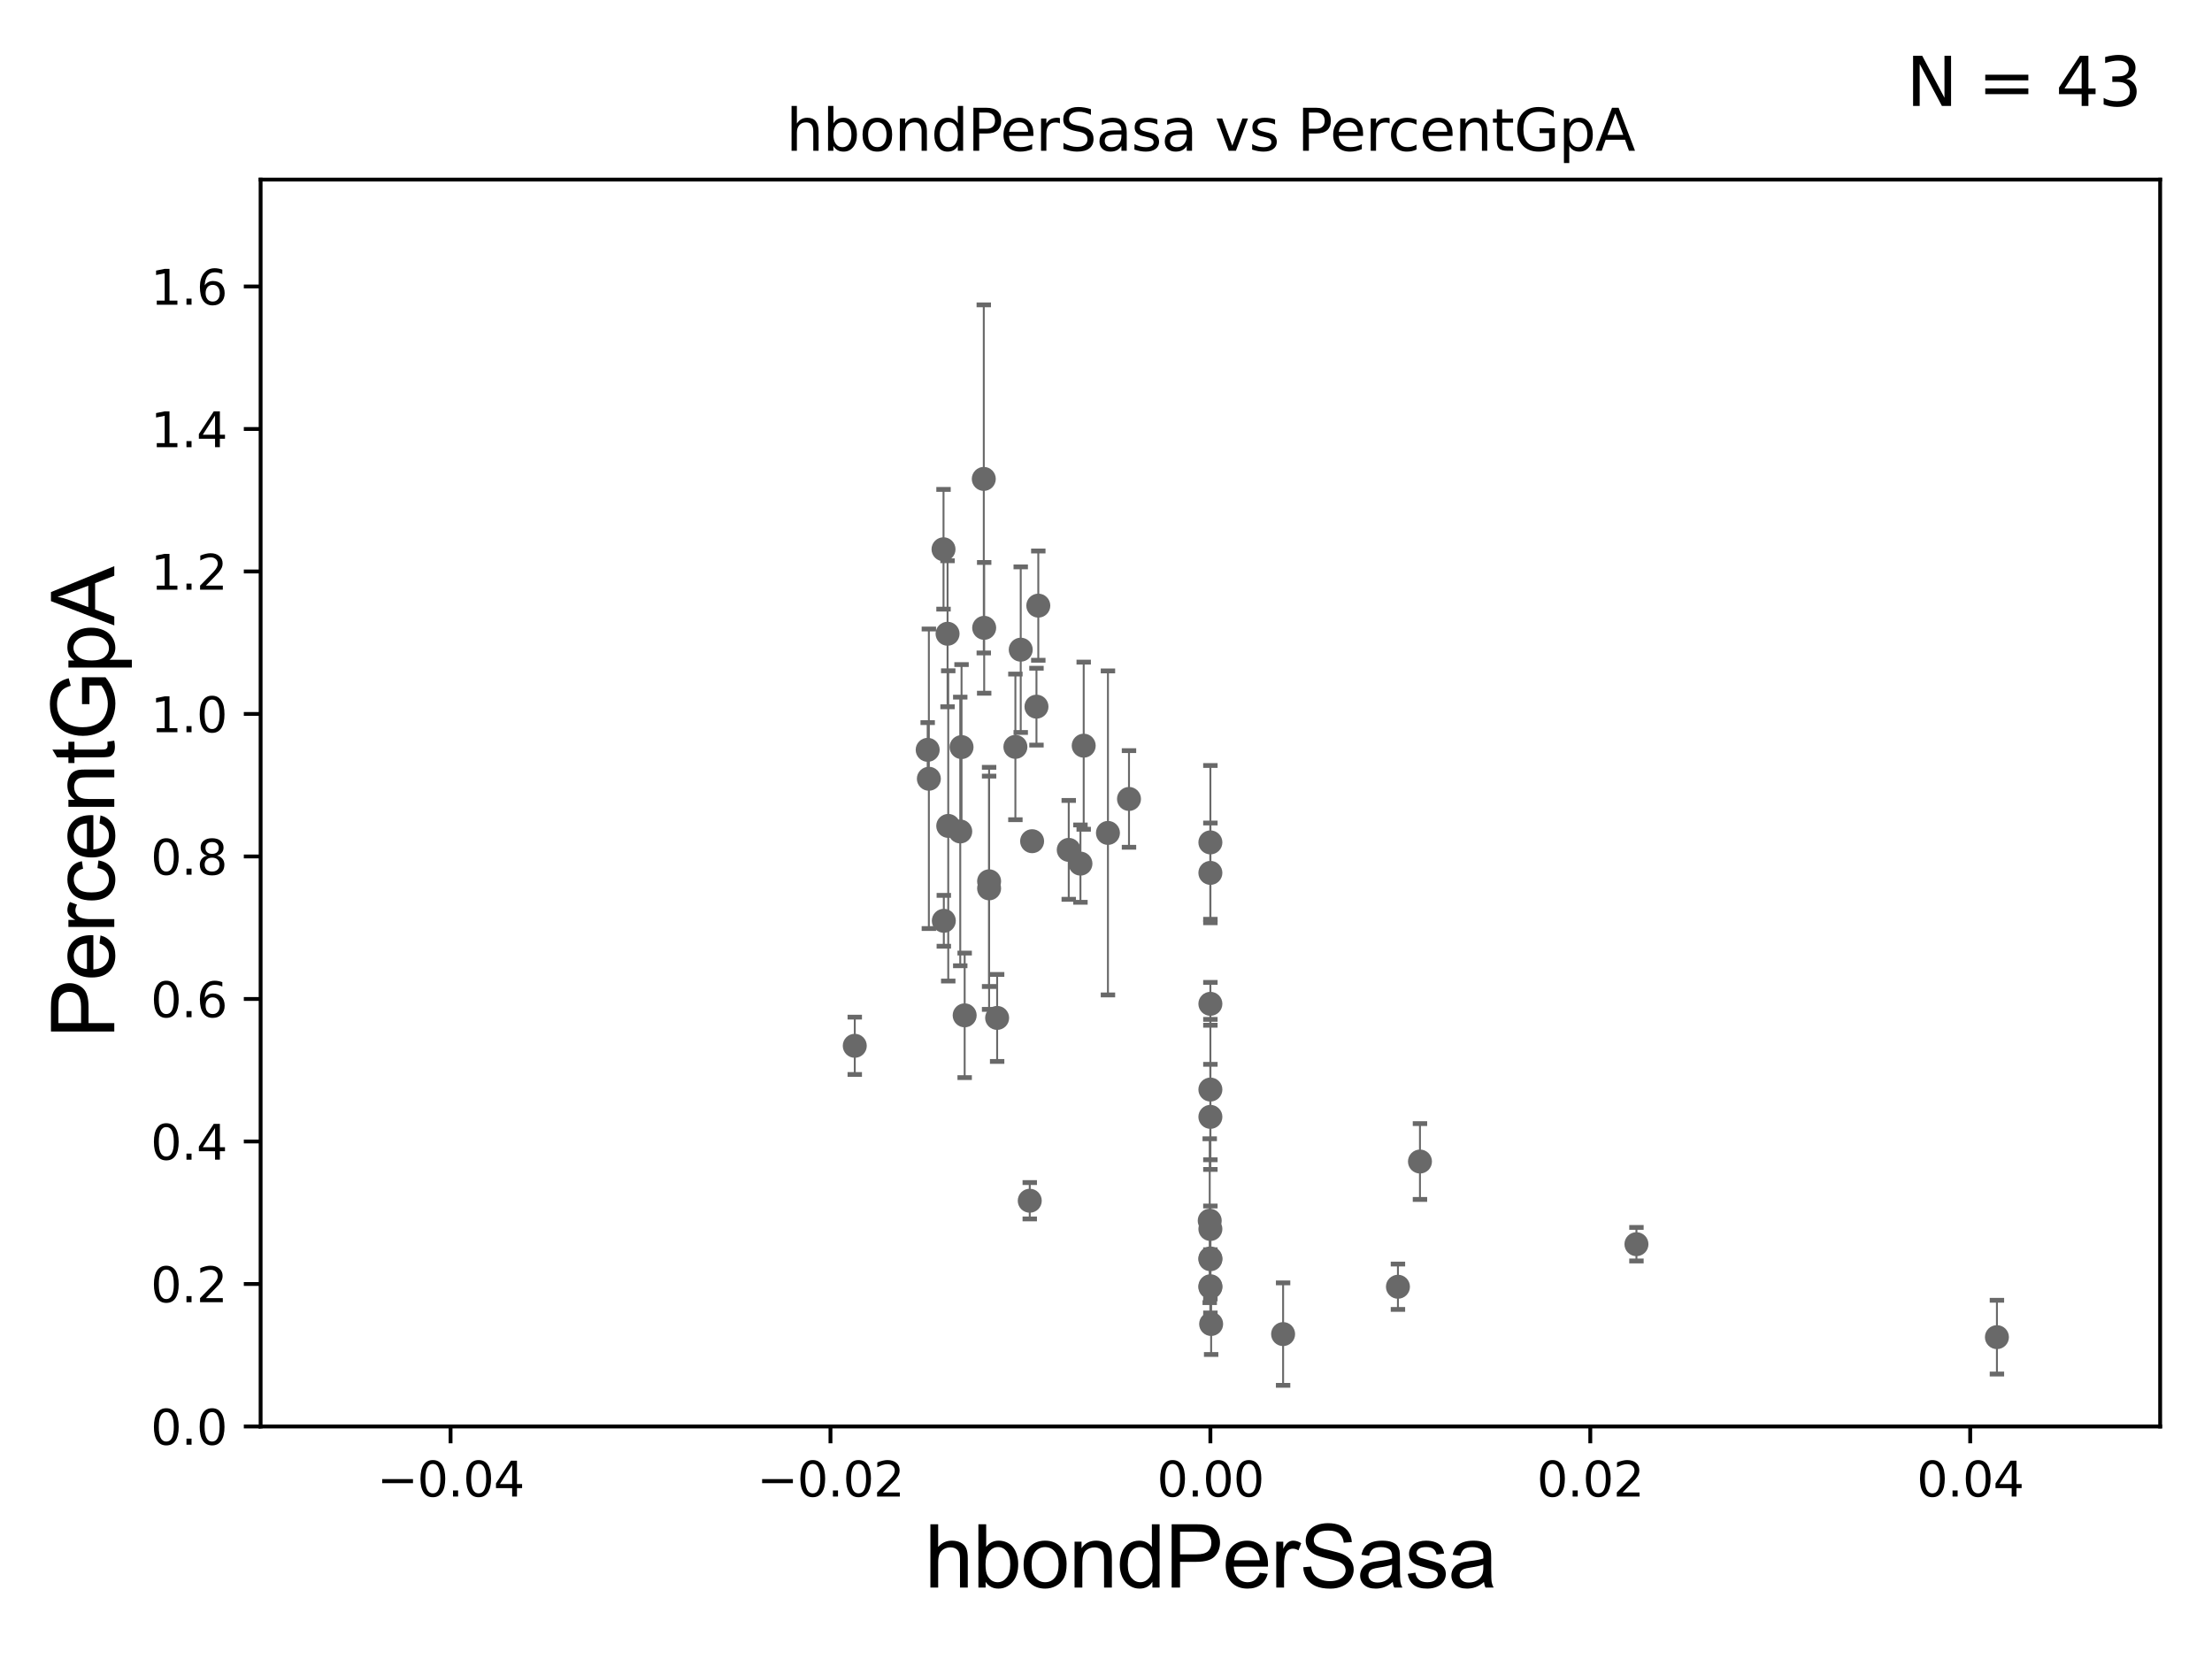 <?xml version="1.0" encoding="utf-8" standalone="no"?>
<!DOCTYPE svg PUBLIC "-//W3C//DTD SVG 1.1//EN"
  "http://www.w3.org/Graphics/SVG/1.1/DTD/svg11.dtd">
<svg xmlns:xlink="http://www.w3.org/1999/xlink" width="460.8pt" height="345.6pt" viewBox="0 0 460.8 345.6" xmlns="http://www.w3.org/2000/svg" version="1.1">
 <defs>
  <style type="text/css">*{stroke-linejoin: round; stroke-linecap: butt}</style>
 </defs>
 <g id="figure_1">
  <g id="patch_1">
   <path d="M 0 345.6 
L 460.8 345.6 
L 460.8 0 
L 0 0 
z
" style="fill: #ffffff"/>
  </g>
  <g id="axes_1">
   <g id="patch_2">
    <path d="M 54.29 297.16 
L 450 297.16 
L 450 37.411 
L 54.29 37.411 
z
" style="fill: #ffffff"/>
   </g>
   <g id="PathCollection_1">
    <defs>
     <path id="me01e2ef001" d="M 0 1.118 
C 0.297 1.118 0.581 1 0.791 0.791 
C 1 0.581 1.118 0.297 1.118 0 
C 1.118 -0.297 1 -0.581 0.791 -0.791 
C 0.581 -1 0.297 -1.118 0 -1.118 
C -0.297 -1.118 -0.581 -1 -0.791 -0.791 
C -1 -0.581 -1.118 -0.297 -1.118 0 
C -1.118 0.297 -1 0.581 -0.791 0.791 
C -0.581 1 -0.297 1.118 0 1.118 
z
" style="stroke: #696969"/>
    </defs>
    <g clip-path="url(#p0daa36a46d)">
     <use xlink:href="#me01e2ef001" x="197.395" y="132.023" style="fill: #696969; stroke: #696969"/>
     <use xlink:href="#me01e2ef001" x="252.145" y="232.664" style="fill: #696969; stroke: #696969"/>
     <use xlink:href="#me01e2ef001" x="252.145" y="262.321" style="fill: #696969; stroke: #696969"/>
     <use xlink:href="#me01e2ef001" x="252.145" y="226.974" style="fill: #696969; stroke: #696969"/>
     <use xlink:href="#me01e2ef001" x="214.517" y="250.135" style="fill: #696969; stroke: #696969"/>
     <use xlink:href="#me01e2ef001" x="252.145" y="268.127" style="fill: #696969; stroke: #696969"/>
     <use xlink:href="#me01e2ef001" x="415.996" y="278.551" style="fill: #696969; stroke: #696969"/>
     <use xlink:href="#me01e2ef001" x="252.145" y="175.487" style="fill: #696969; stroke: #696969"/>
     <use xlink:href="#me01e2ef001" x="207.722" y="212.051" style="fill: #696969; stroke: #696969"/>
     <use xlink:href="#me01e2ef001" x="295.805" y="241.967" style="fill: #696969; stroke: #696969"/>
     <use xlink:href="#me01e2ef001" x="212.637" y="135.341" style="fill: #696969; stroke: #696969"/>
     <use xlink:href="#me01e2ef001" x="225.755" y="155.338" style="fill: #696969; stroke: #696969"/>
     <use xlink:href="#me01e2ef001" x="340.901" y="259.187" style="fill: #696969; stroke: #696969"/>
     <use xlink:href="#me01e2ef001" x="291.217" y="268.053" style="fill: #696969; stroke: #696969"/>
     <use xlink:href="#me01e2ef001" x="252.145" y="209.115" style="fill: #696969; stroke: #696969"/>
     <use xlink:href="#me01e2ef001" x="252.145" y="267.951" style="fill: #696969; stroke: #696969"/>
     <use xlink:href="#me01e2ef001" x="235.19" y="166.435" style="fill: #696969; stroke: #696969"/>
     <use xlink:href="#me01e2ef001" x="252.303" y="275.812" style="fill: #696969; stroke: #696969"/>
     <use xlink:href="#me01e2ef001" x="252.007" y="254.293" style="fill: #696969; stroke: #696969"/>
     <use xlink:href="#me01e2ef001" x="252.145" y="262.158" style="fill: #696969; stroke: #696969"/>
     <use xlink:href="#me01e2ef001" x="252.145" y="181.837" style="fill: #696969; stroke: #696969"/>
     <use xlink:href="#me01e2ef001" x="252.145" y="256.02" style="fill: #696969; stroke: #696969"/>
     <use xlink:href="#me01e2ef001" x="206.049" y="183.593" style="fill: #696969; stroke: #696969"/>
     <use xlink:href="#me01e2ef001" x="200.308" y="155.633" style="fill: #696969; stroke: #696969"/>
     <use xlink:href="#me01e2ef001" x="193.499" y="162.23" style="fill: #696969; stroke: #696969"/>
     <use xlink:href="#me01e2ef001" x="204.94" y="99.765" style="fill: #696969; stroke: #696969"/>
     <use xlink:href="#me01e2ef001" x="205.022" y="130.79" style="fill: #696969; stroke: #696969"/>
     <use xlink:href="#me01e2ef001" x="200.958" y="211.513" style="fill: #696969; stroke: #696969"/>
     <use xlink:href="#me01e2ef001" x="206.048" y="185.062" style="fill: #696969; stroke: #696969"/>
     <use xlink:href="#me01e2ef001" x="215.916" y="147.21" style="fill: #696969; stroke: #696969"/>
     <use xlink:href="#me01e2ef001" x="211.525" y="155.588" style="fill: #696969; stroke: #696969"/>
     <use xlink:href="#me01e2ef001" x="196.552" y="114.422" style="fill: #696969; stroke: #696969"/>
     <use xlink:href="#me01e2ef001" x="222.638" y="177.045" style="fill: #696969; stroke: #696969"/>
     <use xlink:href="#me01e2ef001" x="200.037" y="173.206" style="fill: #696969; stroke: #696969"/>
     <use xlink:href="#me01e2ef001" x="215.007" y="175.238" style="fill: #696969; stroke: #696969"/>
     <use xlink:href="#me01e2ef001" x="193.254" y="156.205" style="fill: #696969; stroke: #696969"/>
     <use xlink:href="#me01e2ef001" x="216.297" y="126.165" style="fill: #696969; stroke: #696969"/>
     <use xlink:href="#me01e2ef001" x="267.294" y="277.915" style="fill: #696969; stroke: #696969"/>
     <use xlink:href="#me01e2ef001" x="197.536" y="172.053" style="fill: #696969; stroke: #696969"/>
     <use xlink:href="#me01e2ef001" x="196.615" y="191.818" style="fill: #696969; stroke: #696969"/>
     <use xlink:href="#me01e2ef001" x="230.805" y="173.512" style="fill: #696969; stroke: #696969"/>
     <use xlink:href="#me01e2ef001" x="225.076" y="179.908" style="fill: #696969; stroke: #696969"/>
     <use xlink:href="#me01e2ef001" x="178.064" y="217.86" style="fill: #696969; stroke: #696969"/>
    </g>
   </g>
   <g id="matplotlib.axis_1">
    <g id="xtick_1">
     <g id="line2d_1">
      <defs>
       <path id="mac68a22ab3" d="M 0 0 
L 0 3.5 
" style="stroke: #000000; stroke-width: 0.8"/>
      </defs>
      <g>
       <use xlink:href="#mac68a22ab3" x="93.861" y="297.16" style="stroke: #000000; stroke-width: 0.8"/>
      </g>
     </g>
     <g id="text_1">
      <!-- −0.04 -->
      <g transform="translate(78.538 311.758)scale(0.1 -0.1)">
       <defs>
        <path id="DejaVuSans-2212" d="M 678 2272 
L 4684 2272 
L 4684 1741 
L 678 1741 
L 678 2272 
z
" transform="scale(0.016)"/>
        <path id="DejaVuSans-30" d="M 2034 4250 
Q 1547 4250 1301 3770 
Q 1056 3291 1056 2328 
Q 1056 1369 1301 889 
Q 1547 409 2034 409 
Q 2525 409 2770 889 
Q 3016 1369 3016 2328 
Q 3016 3291 2770 3770 
Q 2525 4250 2034 4250 
z
M 2034 4750 
Q 2819 4750 3233 4129 
Q 3647 3509 3647 2328 
Q 3647 1150 3233 529 
Q 2819 -91 2034 -91 
Q 1250 -91 836 529 
Q 422 1150 422 2328 
Q 422 3509 836 4129 
Q 1250 4750 2034 4750 
z
" transform="scale(0.016)"/>
        <path id="DejaVuSans-2e" d="M 684 794 
L 1344 794 
L 1344 0 
L 684 0 
L 684 794 
z
" transform="scale(0.016)"/>
        <path id="DejaVuSans-34" d="M 2419 4116 
L 825 1625 
L 2419 1625 
L 2419 4116 
z
M 2253 4666 
L 3047 4666 
L 3047 1625 
L 3713 1625 
L 3713 1100 
L 3047 1100 
L 3047 0 
L 2419 0 
L 2419 1100 
L 313 1100 
L 313 1709 
L 2253 4666 
z
" transform="scale(0.016)"/>
       </defs>
       <use xlink:href="#DejaVuSans-2212"/>
       <use xlink:href="#DejaVuSans-30" x="83.789"/>
       <use xlink:href="#DejaVuSans-2e" x="147.412"/>
       <use xlink:href="#DejaVuSans-30" x="179.199"/>
       <use xlink:href="#DejaVuSans-34" x="242.822"/>
      </g>
     </g>
    </g>
    <g id="xtick_2">
     <g id="line2d_2">
      <g>
       <use xlink:href="#mac68a22ab3" x="173.003" y="297.16" style="stroke: #000000; stroke-width: 0.8"/>
      </g>
     </g>
     <g id="text_2">
      <!-- −0.02 -->
      <g transform="translate(157.68 311.758)scale(0.1 -0.1)">
       <defs>
        <path id="DejaVuSans-32" d="M 1228 531 
L 3431 531 
L 3431 0 
L 469 0 
L 469 531 
Q 828 903 1448 1529 
Q 2069 2156 2228 2338 
Q 2531 2678 2651 2914 
Q 2772 3150 2772 3378 
Q 2772 3750 2511 3984 
Q 2250 4219 1831 4219 
Q 1534 4219 1204 4116 
Q 875 4013 500 3803 
L 500 4441 
Q 881 4594 1212 4672 
Q 1544 4750 1819 4750 
Q 2544 4750 2975 4387 
Q 3406 4025 3406 3419 
Q 3406 3131 3298 2873 
Q 3191 2616 2906 2266 
Q 2828 2175 2409 1742 
Q 1991 1309 1228 531 
z
" transform="scale(0.016)"/>
       </defs>
       <use xlink:href="#DejaVuSans-2212"/>
       <use xlink:href="#DejaVuSans-30" x="83.789"/>
       <use xlink:href="#DejaVuSans-2e" x="147.412"/>
       <use xlink:href="#DejaVuSans-30" x="179.199"/>
       <use xlink:href="#DejaVuSans-32" x="242.822"/>
      </g>
     </g>
    </g>
    <g id="xtick_3">
     <g id="line2d_3">
      <g>
       <use xlink:href="#mac68a22ab3" x="252.145" y="297.16" style="stroke: #000000; stroke-width: 0.8"/>
      </g>
     </g>
     <g id="text_3">
      <!-- 0.00 -->
      <g transform="translate(241.012 311.758)scale(0.1 -0.1)">
       <use xlink:href="#DejaVuSans-30"/>
       <use xlink:href="#DejaVuSans-2e" x="63.623"/>
       <use xlink:href="#DejaVuSans-30" x="95.41"/>
       <use xlink:href="#DejaVuSans-30" x="159.033"/>
      </g>
     </g>
    </g>
    <g id="xtick_4">
     <g id="line2d_4">
      <g>
       <use xlink:href="#mac68a22ab3" x="331.287" y="297.16" style="stroke: #000000; stroke-width: 0.8"/>
      </g>
     </g>
     <g id="text_4">
      <!-- 0.02 -->
      <g transform="translate(320.154 311.758)scale(0.1 -0.1)">
       <use xlink:href="#DejaVuSans-30"/>
       <use xlink:href="#DejaVuSans-2e" x="63.623"/>
       <use xlink:href="#DejaVuSans-30" x="95.41"/>
       <use xlink:href="#DejaVuSans-32" x="159.033"/>
      </g>
     </g>
    </g>
    <g id="xtick_5">
     <g id="line2d_5">
      <g>
       <use xlink:href="#mac68a22ab3" x="410.429" y="297.16" style="stroke: #000000; stroke-width: 0.8"/>
      </g>
     </g>
     <g id="text_5">
      <!-- 0.04 -->
      <g transform="translate(399.296 311.758)scale(0.1 -0.1)">
       <use xlink:href="#DejaVuSans-30"/>
       <use xlink:href="#DejaVuSans-2e" x="63.623"/>
       <use xlink:href="#DejaVuSans-30" x="95.41"/>
       <use xlink:href="#DejaVuSans-34" x="159.033"/>
      </g>
     </g>
    </g>
    <g id="text_6">
     <!-- hbondPerSasa -->
     <g transform="translate(192.603 330.722)scale(0.18 -0.18)">
      <defs>
       <path id="ArialMT-68" d="M 422 0 
L 422 4581 
L 984 4581 
L 984 2938 
Q 1378 3394 1978 3394 
Q 2347 3394 2619 3248 
Q 2891 3103 3008 2847 
Q 3125 2591 3125 2103 
L 3125 0 
L 2563 0 
L 2563 2103 
Q 2563 2525 2380 2717 
Q 2197 2909 1863 2909 
Q 1613 2909 1392 2779 
Q 1172 2650 1078 2428 
Q 984 2206 984 1816 
L 984 0 
L 422 0 
z
" transform="scale(0.016)"/>
       <path id="ArialMT-62" d="M 941 0 
L 419 0 
L 419 4581 
L 981 4581 
L 981 2947 
Q 1338 3394 1891 3394 
Q 2197 3394 2470 3270 
Q 2744 3147 2920 2923 
Q 3097 2700 3197 2384 
Q 3297 2069 3297 1709 
Q 3297 856 2875 390 
Q 2453 -75 1863 -75 
Q 1275 -75 941 416 
L 941 0 
z
M 934 1684 
Q 934 1088 1097 822 
Q 1363 388 1816 388 
Q 2184 388 2453 708 
Q 2722 1028 2722 1663 
Q 2722 2313 2464 2622 
Q 2206 2931 1841 2931 
Q 1472 2931 1203 2611 
Q 934 2291 934 1684 
z
" transform="scale(0.016)"/>
       <path id="ArialMT-6f" d="M 213 1659 
Q 213 2581 725 3025 
Q 1153 3394 1769 3394 
Q 2453 3394 2887 2945 
Q 3322 2497 3322 1706 
Q 3322 1066 3130 698 
Q 2938 331 2570 128 
Q 2203 -75 1769 -75 
Q 1072 -75 642 372 
Q 213 819 213 1659 
z
M 791 1659 
Q 791 1022 1069 705 
Q 1347 388 1769 388 
Q 2188 388 2466 706 
Q 2744 1025 2744 1678 
Q 2744 2294 2464 2611 
Q 2184 2928 1769 2928 
Q 1347 2928 1069 2612 
Q 791 2297 791 1659 
z
" transform="scale(0.016)"/>
       <path id="ArialMT-6e" d="M 422 0 
L 422 3319 
L 928 3319 
L 928 2847 
Q 1294 3394 1984 3394 
Q 2284 3394 2536 3286 
Q 2788 3178 2913 3003 
Q 3038 2828 3088 2588 
Q 3119 2431 3119 2041 
L 3119 0 
L 2556 0 
L 2556 2019 
Q 2556 2363 2490 2533 
Q 2425 2703 2258 2804 
Q 2091 2906 1866 2906 
Q 1506 2906 1245 2678 
Q 984 2450 984 1813 
L 984 0 
L 422 0 
z
" transform="scale(0.016)"/>
       <path id="ArialMT-64" d="M 2575 0 
L 2575 419 
Q 2259 -75 1647 -75 
Q 1250 -75 917 144 
Q 584 363 401 755 
Q 219 1147 219 1656 
Q 219 2153 384 2558 
Q 550 2963 881 3178 
Q 1213 3394 1622 3394 
Q 1922 3394 2156 3267 
Q 2391 3141 2538 2938 
L 2538 4581 
L 3097 4581 
L 3097 0 
L 2575 0 
z
M 797 1656 
Q 797 1019 1065 703 
Q 1334 388 1700 388 
Q 2069 388 2326 689 
Q 2584 991 2584 1609 
Q 2584 2291 2321 2609 
Q 2059 2928 1675 2928 
Q 1300 2928 1048 2622 
Q 797 2316 797 1656 
z
" transform="scale(0.016)"/>
       <path id="ArialMT-50" d="M 494 0 
L 494 4581 
L 2222 4581 
Q 2678 4581 2919 4538 
Q 3256 4481 3484 4323 
Q 3713 4166 3852 3881 
Q 3991 3597 3991 3256 
Q 3991 2672 3619 2267 
Q 3247 1863 2275 1863 
L 1100 1863 
L 1100 0 
L 494 0 
z
M 1100 2403 
L 2284 2403 
Q 2872 2403 3119 2622 
Q 3366 2841 3366 3238 
Q 3366 3525 3220 3729 
Q 3075 3934 2838 4000 
Q 2684 4041 2272 4041 
L 1100 4041 
L 1100 2403 
z
" transform="scale(0.016)"/>
       <path id="ArialMT-65" d="M 2694 1069 
L 3275 997 
Q 3138 488 2766 206 
Q 2394 -75 1816 -75 
Q 1088 -75 661 373 
Q 234 822 234 1631 
Q 234 2469 665 2931 
Q 1097 3394 1784 3394 
Q 2450 3394 2872 2941 
Q 3294 2488 3294 1666 
Q 3294 1616 3291 1516 
L 816 1516 
Q 847 969 1125 678 
Q 1403 388 1819 388 
Q 2128 388 2347 550 
Q 2566 713 2694 1069 
z
M 847 1978 
L 2700 1978 
Q 2663 2397 2488 2606 
Q 2219 2931 1791 2931 
Q 1403 2931 1139 2672 
Q 875 2413 847 1978 
z
" transform="scale(0.016)"/>
       <path id="ArialMT-72" d="M 416 0 
L 416 3319 
L 922 3319 
L 922 2816 
Q 1116 3169 1280 3281 
Q 1444 3394 1641 3394 
Q 1925 3394 2219 3213 
L 2025 2691 
Q 1819 2813 1613 2813 
Q 1428 2813 1281 2702 
Q 1134 2591 1072 2394 
Q 978 2094 978 1738 
L 978 0 
L 416 0 
z
" transform="scale(0.016)"/>
       <path id="ArialMT-53" d="M 288 1472 
L 859 1522 
Q 900 1178 1048 958 
Q 1197 738 1509 602 
Q 1822 466 2213 466 
Q 2559 466 2825 569 
Q 3091 672 3220 851 
Q 3350 1031 3350 1244 
Q 3350 1459 3225 1620 
Q 3100 1781 2813 1891 
Q 2628 1963 1997 2114 
Q 1366 2266 1113 2400 
Q 784 2572 623 2826 
Q 463 3081 463 3397 
Q 463 3744 659 4045 
Q 856 4347 1234 4503 
Q 1613 4659 2075 4659 
Q 2584 4659 2973 4495 
Q 3363 4331 3572 4012 
Q 3781 3694 3797 3291 
L 3216 3247 
Q 3169 3681 2898 3903 
Q 2628 4125 2100 4125 
Q 1550 4125 1298 3923 
Q 1047 3722 1047 3438 
Q 1047 3191 1225 3031 
Q 1400 2872 2139 2705 
Q 2878 2538 3153 2413 
Q 3553 2228 3743 1945 
Q 3934 1663 3934 1294 
Q 3934 928 3725 604 
Q 3516 281 3123 101 
Q 2731 -78 2241 -78 
Q 1619 -78 1198 103 
Q 778 284 539 648 
Q 300 1013 288 1472 
z
" transform="scale(0.016)"/>
       <path id="ArialMT-61" d="M 2588 409 
Q 2275 144 1986 34 
Q 1697 -75 1366 -75 
Q 819 -75 525 192 
Q 231 459 231 875 
Q 231 1119 342 1320 
Q 453 1522 633 1644 
Q 813 1766 1038 1828 
Q 1203 1872 1538 1913 
Q 2219 1994 2541 2106 
Q 2544 2222 2544 2253 
Q 2544 2597 2384 2738 
Q 2169 2928 1744 2928 
Q 1347 2928 1158 2789 
Q 969 2650 878 2297 
L 328 2372 
Q 403 2725 575 2942 
Q 747 3159 1072 3276 
Q 1397 3394 1825 3394 
Q 2250 3394 2515 3294 
Q 2781 3194 2906 3042 
Q 3031 2891 3081 2659 
Q 3109 2516 3109 2141 
L 3109 1391 
Q 3109 606 3145 398 
Q 3181 191 3288 0 
L 2700 0 
Q 2613 175 2588 409 
z
M 2541 1666 
Q 2234 1541 1622 1453 
Q 1275 1403 1131 1340 
Q 988 1278 909 1158 
Q 831 1038 831 891 
Q 831 666 1001 516 
Q 1172 366 1500 366 
Q 1825 366 2078 508 
Q 2331 650 2450 897 
Q 2541 1088 2541 1459 
L 2541 1666 
z
" transform="scale(0.016)"/>
       <path id="ArialMT-73" d="M 197 991 
L 753 1078 
Q 800 744 1014 566 
Q 1228 388 1613 388 
Q 2000 388 2187 545 
Q 2375 703 2375 916 
Q 2375 1106 2209 1216 
Q 2094 1291 1634 1406 
Q 1016 1563 777 1677 
Q 538 1791 414 1992 
Q 291 2194 291 2438 
Q 291 2659 392 2848 
Q 494 3038 669 3163 
Q 800 3259 1026 3326 
Q 1253 3394 1513 3394 
Q 1903 3394 2198 3281 
Q 2494 3169 2634 2976 
Q 2775 2784 2828 2463 
L 2278 2388 
Q 2241 2644 2061 2787 
Q 1881 2931 1553 2931 
Q 1166 2931 1000 2803 
Q 834 2675 834 2503 
Q 834 2394 903 2306 
Q 972 2216 1119 2156 
Q 1203 2125 1616 2013 
Q 2213 1853 2448 1751 
Q 2684 1650 2818 1456 
Q 2953 1263 2953 975 
Q 2953 694 2789 445 
Q 2625 197 2315 61 
Q 2006 -75 1616 -75 
Q 969 -75 630 194 
Q 291 463 197 991 
z
" transform="scale(0.016)"/>
      </defs>
      <use xlink:href="#ArialMT-68"/>
      <use xlink:href="#ArialMT-62" x="55.615"/>
      <use xlink:href="#ArialMT-6f" x="111.23"/>
      <use xlink:href="#ArialMT-6e" x="166.846"/>
      <use xlink:href="#ArialMT-64" x="222.461"/>
      <use xlink:href="#ArialMT-50" x="278.076"/>
      <use xlink:href="#ArialMT-65" x="344.775"/>
      <use xlink:href="#ArialMT-72" x="400.391"/>
      <use xlink:href="#ArialMT-53" x="433.691"/>
      <use xlink:href="#ArialMT-61" x="500.391"/>
      <use xlink:href="#ArialMT-73" x="556.006"/>
      <use xlink:href="#ArialMT-61" x="606.006"/>
     </g>
    </g>
   </g>
   <g id="matplotlib.axis_2">
    <g id="ytick_1">
     <g id="line2d_6">
      <defs>
       <path id="mdfc01d7409" d="M 0 0 
L -3.5 0 
" style="stroke: #000000; stroke-width: 0.8"/>
      </defs>
      <g>
       <use xlink:href="#mdfc01d7409" x="54.29" y="297.16" style="stroke: #000000; stroke-width: 0.8"/>
      </g>
     </g>
     <g id="text_7">
      <!-- 0.0 -->
      <g transform="translate(31.387 300.959)scale(0.1 -0.1)">
       <use xlink:href="#DejaVuSans-30"/>
       <use xlink:href="#DejaVuSans-2e" x="63.623"/>
       <use xlink:href="#DejaVuSans-30" x="95.41"/>
      </g>
     </g>
    </g>
    <g id="ytick_2">
     <g id="line2d_7">
      <g>
       <use xlink:href="#mdfc01d7409" x="54.29" y="267.474" style="stroke: #000000; stroke-width: 0.8"/>
      </g>
     </g>
     <g id="text_8">
      <!-- 0.2 -->
      <g transform="translate(31.387 271.274)scale(0.1 -0.1)">
       <use xlink:href="#DejaVuSans-30"/>
       <use xlink:href="#DejaVuSans-2e" x="63.623"/>
       <use xlink:href="#DejaVuSans-32" x="95.41"/>
      </g>
     </g>
    </g>
    <g id="ytick_3">
     <g id="line2d_8">
      <g>
       <use xlink:href="#mdfc01d7409" x="54.29" y="237.789" style="stroke: #000000; stroke-width: 0.8"/>
      </g>
     </g>
     <g id="text_9">
      <!-- 0.4 -->
      <g transform="translate(31.387 241.588)scale(0.1 -0.1)">
       <use xlink:href="#DejaVuSans-30"/>
       <use xlink:href="#DejaVuSans-2e" x="63.623"/>
       <use xlink:href="#DejaVuSans-34" x="95.41"/>
      </g>
     </g>
    </g>
    <g id="ytick_4">
     <g id="line2d_9">
      <g>
       <use xlink:href="#mdfc01d7409" x="54.29" y="208.103" style="stroke: #000000; stroke-width: 0.8"/>
      </g>
     </g>
     <g id="text_10">
      <!-- 0.6 -->
      <g transform="translate(31.387 211.902)scale(0.1 -0.1)">
       <defs>
        <path id="DejaVuSans-36" d="M 2113 2584 
Q 1688 2584 1439 2293 
Q 1191 2003 1191 1497 
Q 1191 994 1439 701 
Q 1688 409 2113 409 
Q 2538 409 2786 701 
Q 3034 994 3034 1497 
Q 3034 2003 2786 2293 
Q 2538 2584 2113 2584 
z
M 3366 4563 
L 3366 3988 
Q 3128 4100 2886 4159 
Q 2644 4219 2406 4219 
Q 1781 4219 1451 3797 
Q 1122 3375 1075 2522 
Q 1259 2794 1537 2939 
Q 1816 3084 2150 3084 
Q 2853 3084 3261 2657 
Q 3669 2231 3669 1497 
Q 3669 778 3244 343 
Q 2819 -91 2113 -91 
Q 1303 -91 875 529 
Q 447 1150 447 2328 
Q 447 3434 972 4092 
Q 1497 4750 2381 4750 
Q 2619 4750 2861 4703 
Q 3103 4656 3366 4563 
z
" transform="scale(0.016)"/>
       </defs>
       <use xlink:href="#DejaVuSans-30"/>
       <use xlink:href="#DejaVuSans-2e" x="63.623"/>
       <use xlink:href="#DejaVuSans-36" x="95.41"/>
      </g>
     </g>
    </g>
    <g id="ytick_5">
     <g id="line2d_10">
      <g>
       <use xlink:href="#mdfc01d7409" x="54.29" y="178.418" style="stroke: #000000; stroke-width: 0.8"/>
      </g>
     </g>
     <g id="text_11">
      <!-- 0.8 -->
      <g transform="translate(31.387 182.217)scale(0.1 -0.1)">
       <defs>
        <path id="DejaVuSans-38" d="M 2034 2216 
Q 1584 2216 1326 1975 
Q 1069 1734 1069 1313 
Q 1069 891 1326 650 
Q 1584 409 2034 409 
Q 2484 409 2743 651 
Q 3003 894 3003 1313 
Q 3003 1734 2745 1975 
Q 2488 2216 2034 2216 
z
M 1403 2484 
Q 997 2584 770 2862 
Q 544 3141 544 3541 
Q 544 4100 942 4425 
Q 1341 4750 2034 4750 
Q 2731 4750 3128 4425 
Q 3525 4100 3525 3541 
Q 3525 3141 3298 2862 
Q 3072 2584 2669 2484 
Q 3125 2378 3379 2068 
Q 3634 1759 3634 1313 
Q 3634 634 3220 271 
Q 2806 -91 2034 -91 
Q 1263 -91 848 271 
Q 434 634 434 1313 
Q 434 1759 690 2068 
Q 947 2378 1403 2484 
z
M 1172 3481 
Q 1172 3119 1398 2916 
Q 1625 2713 2034 2713 
Q 2441 2713 2670 2916 
Q 2900 3119 2900 3481 
Q 2900 3844 2670 4047 
Q 2441 4250 2034 4250 
Q 1625 4250 1398 4047 
Q 1172 3844 1172 3481 
z
" transform="scale(0.016)"/>
       </defs>
       <use xlink:href="#DejaVuSans-30"/>
       <use xlink:href="#DejaVuSans-2e" x="63.623"/>
       <use xlink:href="#DejaVuSans-38" x="95.41"/>
      </g>
     </g>
    </g>
    <g id="ytick_6">
     <g id="line2d_11">
      <g>
       <use xlink:href="#mdfc01d7409" x="54.29" y="148.732" style="stroke: #000000; stroke-width: 0.8"/>
      </g>
     </g>
     <g id="text_12">
      <!-- 1.0 -->
      <g transform="translate(31.387 152.531)scale(0.1 -0.1)">
       <defs>
        <path id="DejaVuSans-31" d="M 794 531 
L 1825 531 
L 1825 4091 
L 703 3866 
L 703 4441 
L 1819 4666 
L 2450 4666 
L 2450 531 
L 3481 531 
L 3481 0 
L 794 0 
L 794 531 
z
" transform="scale(0.016)"/>
       </defs>
       <use xlink:href="#DejaVuSans-31"/>
       <use xlink:href="#DejaVuSans-2e" x="63.623"/>
       <use xlink:href="#DejaVuSans-30" x="95.41"/>
      </g>
     </g>
    </g>
    <g id="ytick_7">
     <g id="line2d_12">
      <g>
       <use xlink:href="#mdfc01d7409" x="54.29" y="119.047" style="stroke: #000000; stroke-width: 0.8"/>
      </g>
     </g>
     <g id="text_13">
      <!-- 1.2 -->
      <g transform="translate(31.387 122.846)scale(0.1 -0.1)">
       <use xlink:href="#DejaVuSans-31"/>
       <use xlink:href="#DejaVuSans-2e" x="63.623"/>
       <use xlink:href="#DejaVuSans-32" x="95.41"/>
      </g>
     </g>
    </g>
    <g id="ytick_8">
     <g id="line2d_13">
      <g>
       <use xlink:href="#mdfc01d7409" x="54.29" y="89.361" style="stroke: #000000; stroke-width: 0.8"/>
      </g>
     </g>
     <g id="text_14">
      <!-- 1.4 -->
      <g transform="translate(31.387 93.16)scale(0.1 -0.1)">
       <use xlink:href="#DejaVuSans-31"/>
       <use xlink:href="#DejaVuSans-2e" x="63.623"/>
       <use xlink:href="#DejaVuSans-34" x="95.41"/>
      </g>
     </g>
    </g>
    <g id="ytick_9">
     <g id="line2d_14">
      <g>
       <use xlink:href="#mdfc01d7409" x="54.29" y="59.675" style="stroke: #000000; stroke-width: 0.8"/>
      </g>
     </g>
     <g id="text_15">
      <!-- 1.6 -->
      <g transform="translate(31.387 63.475)scale(0.1 -0.1)">
       <use xlink:href="#DejaVuSans-31"/>
       <use xlink:href="#DejaVuSans-2e" x="63.623"/>
       <use xlink:href="#DejaVuSans-36" x="95.41"/>
      </g>
     </g>
    </g>
    <g id="text_16">
     <!-- PercentGpA -->
     <g transform="translate(23.809 216.309)rotate(-90)scale(0.18 -0.18)">
      <defs>
       <path id="ArialMT-63" d="M 2588 1216 
L 3141 1144 
Q 3050 572 2676 248 
Q 2303 -75 1759 -75 
Q 1078 -75 664 370 
Q 250 816 250 1647 
Q 250 2184 428 2587 
Q 606 2991 970 3192 
Q 1334 3394 1763 3394 
Q 2303 3394 2647 3120 
Q 2991 2847 3088 2344 
L 2541 2259 
Q 2463 2594 2264 2762 
Q 2066 2931 1784 2931 
Q 1359 2931 1093 2626 
Q 828 2322 828 1663 
Q 828 994 1084 691 
Q 1341 388 1753 388 
Q 2084 388 2306 591 
Q 2528 794 2588 1216 
z
" transform="scale(0.016)"/>
       <path id="ArialMT-74" d="M 1650 503 
L 1731 6 
Q 1494 -44 1306 -44 
Q 1000 -44 831 53 
Q 663 150 594 308 
Q 525 466 525 972 
L 525 2881 
L 113 2881 
L 113 3319 
L 525 3319 
L 525 4141 
L 1084 4478 
L 1084 3319 
L 1650 3319 
L 1650 2881 
L 1084 2881 
L 1084 941 
Q 1084 700 1114 631 
Q 1144 563 1211 522 
Q 1278 481 1403 481 
Q 1497 481 1650 503 
z
" transform="scale(0.016)"/>
       <path id="ArialMT-47" d="M 2638 1797 
L 2638 2334 
L 4578 2338 
L 4578 638 
Q 4131 281 3656 101 
Q 3181 -78 2681 -78 
Q 2006 -78 1454 211 
Q 903 500 622 1047 
Q 341 1594 341 2269 
Q 341 2938 620 3517 
Q 900 4097 1425 4378 
Q 1950 4659 2634 4659 
Q 3131 4659 3532 4498 
Q 3934 4338 4162 4050 
Q 4391 3763 4509 3300 
L 3963 3150 
Q 3859 3500 3706 3700 
Q 3553 3900 3268 4020 
Q 2984 4141 2638 4141 
Q 2222 4141 1919 4014 
Q 1616 3888 1430 3681 
Q 1244 3475 1141 3228 
Q 966 2803 966 2306 
Q 966 1694 1177 1281 
Q 1388 869 1791 669 
Q 2194 469 2647 469 
Q 3041 469 3416 620 
Q 3791 772 3984 944 
L 3984 1797 
L 2638 1797 
z
" transform="scale(0.016)"/>
       <path id="ArialMT-70" d="M 422 -1272 
L 422 3319 
L 934 3319 
L 934 2888 
Q 1116 3141 1344 3267 
Q 1572 3394 1897 3394 
Q 2322 3394 2647 3175 
Q 2972 2956 3137 2557 
Q 3303 2159 3303 1684 
Q 3303 1175 3120 767 
Q 2938 359 2589 142 
Q 2241 -75 1856 -75 
Q 1575 -75 1351 44 
Q 1128 163 984 344 
L 984 -1272 
L 422 -1272 
z
M 931 1641 
Q 931 1000 1190 694 
Q 1450 388 1819 388 
Q 2194 388 2461 705 
Q 2728 1022 2728 1688 
Q 2728 2322 2467 2637 
Q 2206 2953 1844 2953 
Q 1484 2953 1207 2617 
Q 931 2281 931 1641 
z
" transform="scale(0.016)"/>
       <path id="ArialMT-41" d="M -9 0 
L 1750 4581 
L 2403 4581 
L 4278 0 
L 3588 0 
L 3053 1388 
L 1138 1388 
L 634 0 
L -9 0 
z
M 1313 1881 
L 2866 1881 
L 2388 3150 
Q 2169 3728 2063 4100 
Q 1975 3659 1816 3225 
L 1313 1881 
z
" transform="scale(0.016)"/>
      </defs>
      <use xlink:href="#ArialMT-50"/>
      <use xlink:href="#ArialMT-65" x="66.699"/>
      <use xlink:href="#ArialMT-72" x="122.314"/>
      <use xlink:href="#ArialMT-63" x="155.615"/>
      <use xlink:href="#ArialMT-65" x="205.615"/>
      <use xlink:href="#ArialMT-6e" x="261.23"/>
      <use xlink:href="#ArialMT-74" x="316.846"/>
      <use xlink:href="#ArialMT-47" x="344.629"/>
      <use xlink:href="#ArialMT-70" x="422.412"/>
      <use xlink:href="#ArialMT-41" x="478.027"/>
     </g>
    </g>
   </g>
   <g id="LineCollection_1">
    <path d="M 197.395 147.234 
L 197.395 116.812 
" clip-path="url(#p0daa36a46d)" style="fill: none; stroke: #696969; stroke-width: 0.4"/>
    <path d="M 252.145 243.612 
L 252.145 221.716 
" clip-path="url(#p0daa36a46d)" style="fill: none; stroke: #696969; stroke-width: 0.4"/>
    <path d="M 252.145 270.572 
L 252.145 254.069 
" clip-path="url(#p0daa36a46d)" style="fill: none; stroke: #696969; stroke-width: 0.4"/>
    <path d="M 252.145 241.598 
L 252.145 212.351 
" clip-path="url(#p0daa36a46d)" style="fill: none; stroke: #696969; stroke-width: 0.4"/>
    <path d="M 214.517 253.922 
L 214.517 246.348 
" clip-path="url(#p0daa36a46d)" style="fill: none; stroke: #696969; stroke-width: 0.4"/>
    <path d="M 252.145 275.908 
L 252.145 260.346 
" clip-path="url(#p0daa36a46d)" style="fill: none; stroke: #696969; stroke-width: 0.4"/>
    <path d="M 415.996 286.235 
L 415.996 270.867 
" clip-path="url(#p0daa36a46d)" style="fill: none; stroke: #696969; stroke-width: 0.4"/>
    <path d="M 252.145 191.506 
L 252.145 159.469 
" clip-path="url(#p0daa36a46d)" style="fill: none; stroke: #696969; stroke-width: 0.4"/>
    <path d="M 207.722 221.113 
L 207.722 202.988 
" clip-path="url(#p0daa36a46d)" style="fill: none; stroke: #696969; stroke-width: 0.4"/>
    <path d="M 295.805 249.864 
L 295.805 234.07 
" clip-path="url(#p0daa36a46d)" style="fill: none; stroke: #696969; stroke-width: 0.4"/>
    <path d="M 212.637 152.589 
L 212.637 118.093 
" clip-path="url(#p0daa36a46d)" style="fill: none; stroke: #696969; stroke-width: 0.4"/>
    <path d="M 225.755 172.743 
L 225.755 137.932 
" clip-path="url(#p0daa36a46d)" style="fill: none; stroke: #696969; stroke-width: 0.4"/>
    <path d="M 340.901 262.68 
L 340.901 255.694 
" clip-path="url(#p0daa36a46d)" style="fill: none; stroke: #696969; stroke-width: 0.4"/>
    <path d="M 291.217 272.778 
L 291.217 263.328 
" clip-path="url(#p0daa36a46d)" style="fill: none; stroke: #696969; stroke-width: 0.4"/>
    <path d="M 252.145 213.579 
L 252.145 204.65 
" clip-path="url(#p0daa36a46d)" style="fill: none; stroke: #696969; stroke-width: 0.4"/>
    <path d="M 252.145 273.513 
L 252.145 262.389 
" clip-path="url(#p0daa36a46d)" style="fill: none; stroke: #696969; stroke-width: 0.4"/>
    <path d="M 235.19 176.498 
L 235.19 156.372 
" clip-path="url(#p0daa36a46d)" style="fill: none; stroke: #696969; stroke-width: 0.4"/>
    <path d="M 252.303 282.163 
L 252.303 269.461 
" clip-path="url(#p0daa36a46d)" style="fill: none; stroke: #696969; stroke-width: 0.4"/>
    <path d="M 252.007 271.362 
L 252.007 237.224 
" clip-path="url(#p0daa36a46d)" style="fill: none; stroke: #696969; stroke-width: 0.4"/>
    <path d="M 252.145 267.999 
L 252.145 256.318 
" clip-path="url(#p0daa36a46d)" style="fill: none; stroke: #696969; stroke-width: 0.4"/>
    <path d="M 252.145 192.225 
L 252.145 171.449 
" clip-path="url(#p0daa36a46d)" style="fill: none; stroke: #696969; stroke-width: 0.4"/>
    <path d="M 252.145 260.805 
L 252.145 251.235 
" clip-path="url(#p0daa36a46d)" style="fill: none; stroke: #696969; stroke-width: 0.4"/>
    <path d="M 206.049 205.505 
L 206.049 161.681 
" clip-path="url(#p0daa36a46d)" style="fill: none; stroke: #696969; stroke-width: 0.4"/>
    <path d="M 200.308 172.826 
L 200.308 138.441 
" clip-path="url(#p0daa36a46d)" style="fill: none; stroke: #696969; stroke-width: 0.4"/>
    <path d="M 193.499 193.428 
L 193.499 131.032 
" clip-path="url(#p0daa36a46d)" style="fill: none; stroke: #696969; stroke-width: 0.4"/>
    <path d="M 204.94 136.021 
L 204.94 63.509 
" clip-path="url(#p0daa36a46d)" style="fill: none; stroke: #696969; stroke-width: 0.4"/>
    <path d="M 205.022 144.41 
L 205.022 117.171 
" clip-path="url(#p0daa36a46d)" style="fill: none; stroke: #696969; stroke-width: 0.4"/>
    <path d="M 200.958 224.482 
L 200.958 198.543 
" clip-path="url(#p0daa36a46d)" style="fill: none; stroke: #696969; stroke-width: 0.4"/>
    <path d="M 206.048 210.272 
L 206.048 159.852 
" clip-path="url(#p0daa36a46d)" style="fill: none; stroke: #696969; stroke-width: 0.4"/>
    <path d="M 215.916 155.216 
L 215.916 139.204 
" clip-path="url(#p0daa36a46d)" style="fill: none; stroke: #696969; stroke-width: 0.4"/>
    <path d="M 211.525 170.757 
L 211.525 140.42 
" clip-path="url(#p0daa36a46d)" style="fill: none; stroke: #696969; stroke-width: 0.4"/>
    <path d="M 196.552 126.892 
L 196.552 101.952 
" clip-path="url(#p0daa36a46d)" style="fill: none; stroke: #696969; stroke-width: 0.4"/>
    <path d="M 222.638 187.341 
L 222.638 166.748 
" clip-path="url(#p0daa36a46d)" style="fill: none; stroke: #696969; stroke-width: 0.4"/>
    <path d="M 200.037 201.189 
L 200.037 145.223 
" clip-path="url(#p0daa36a46d)" style="fill: none; stroke: #696969; stroke-width: 0.4"/>
    <path d="M 215.007 175.754 
L 215.007 174.721 
" clip-path="url(#p0daa36a46d)" style="fill: none; stroke: #696969; stroke-width: 0.4"/>
    <path d="M 193.254 161.88 
L 193.254 150.531 
" clip-path="url(#p0daa36a46d)" style="fill: none; stroke: #696969; stroke-width: 0.4"/>
    <path d="M 216.297 137.548 
L 216.297 114.781 
" clip-path="url(#p0daa36a46d)" style="fill: none; stroke: #696969; stroke-width: 0.4"/>
    <path d="M 267.294 288.587 
L 267.294 267.243 
" clip-path="url(#p0daa36a46d)" style="fill: none; stroke: #696969; stroke-width: 0.4"/>
    <path d="M 197.536 204.366 
L 197.536 139.74 
" clip-path="url(#p0daa36a46d)" style="fill: none; stroke: #696969; stroke-width: 0.4"/>
    <path d="M 196.615 197.115 
L 196.615 186.521 
" clip-path="url(#p0daa36a46d)" style="fill: none; stroke: #696969; stroke-width: 0.4"/>
    <path d="M 230.805 207.261 
L 230.805 139.763 
" clip-path="url(#p0daa36a46d)" style="fill: none; stroke: #696969; stroke-width: 0.4"/>
    <path d="M 225.076 187.967 
L 225.076 171.85 
" clip-path="url(#p0daa36a46d)" style="fill: none; stroke: #696969; stroke-width: 0.4"/>
    <path d="M 178.064 223.832 
L 178.064 211.887 
" clip-path="url(#p0daa36a46d)" style="fill: none; stroke: #696969; stroke-width: 0.4"/>
   </g>
   <g id="line2d_15">
    <defs>
     <path id="m01fec938a3" d="M 1.5 0 
L -1.5 -0 
" style="stroke: #696969"/>
    </defs>
    <g clip-path="url(#p0daa36a46d)">
     <use xlink:href="#m01fec938a3" x="197.395" y="147.234" style="fill: #696969; stroke: #696969"/>
     <use xlink:href="#m01fec938a3" x="252.145" y="243.612" style="fill: #696969; stroke: #696969"/>
     <use xlink:href="#m01fec938a3" x="252.145" y="270.572" style="fill: #696969; stroke: #696969"/>
     <use xlink:href="#m01fec938a3" x="252.145" y="241.598" style="fill: #696969; stroke: #696969"/>
     <use xlink:href="#m01fec938a3" x="214.517" y="253.922" style="fill: #696969; stroke: #696969"/>
     <use xlink:href="#m01fec938a3" x="252.145" y="275.908" style="fill: #696969; stroke: #696969"/>
     <use xlink:href="#m01fec938a3" x="415.996" y="286.235" style="fill: #696969; stroke: #696969"/>
     <use xlink:href="#m01fec938a3" x="252.145" y="191.506" style="fill: #696969; stroke: #696969"/>
     <use xlink:href="#m01fec938a3" x="207.722" y="221.113" style="fill: #696969; stroke: #696969"/>
     <use xlink:href="#m01fec938a3" x="295.805" y="249.864" style="fill: #696969; stroke: #696969"/>
     <use xlink:href="#m01fec938a3" x="212.637" y="152.589" style="fill: #696969; stroke: #696969"/>
     <use xlink:href="#m01fec938a3" x="225.755" y="172.743" style="fill: #696969; stroke: #696969"/>
     <use xlink:href="#m01fec938a3" x="340.901" y="262.68" style="fill: #696969; stroke: #696969"/>
     <use xlink:href="#m01fec938a3" x="291.217" y="272.778" style="fill: #696969; stroke: #696969"/>
     <use xlink:href="#m01fec938a3" x="252.145" y="213.579" style="fill: #696969; stroke: #696969"/>
     <use xlink:href="#m01fec938a3" x="252.145" y="273.513" style="fill: #696969; stroke: #696969"/>
     <use xlink:href="#m01fec938a3" x="235.19" y="176.498" style="fill: #696969; stroke: #696969"/>
     <use xlink:href="#m01fec938a3" x="252.303" y="282.163" style="fill: #696969; stroke: #696969"/>
     <use xlink:href="#m01fec938a3" x="252.007" y="271.362" style="fill: #696969; stroke: #696969"/>
     <use xlink:href="#m01fec938a3" x="252.145" y="267.999" style="fill: #696969; stroke: #696969"/>
     <use xlink:href="#m01fec938a3" x="252.145" y="192.225" style="fill: #696969; stroke: #696969"/>
     <use xlink:href="#m01fec938a3" x="252.145" y="260.805" style="fill: #696969; stroke: #696969"/>
     <use xlink:href="#m01fec938a3" x="206.049" y="205.505" style="fill: #696969; stroke: #696969"/>
     <use xlink:href="#m01fec938a3" x="200.308" y="172.826" style="fill: #696969; stroke: #696969"/>
     <use xlink:href="#m01fec938a3" x="193.499" y="193.428" style="fill: #696969; stroke: #696969"/>
     <use xlink:href="#m01fec938a3" x="204.94" y="136.021" style="fill: #696969; stroke: #696969"/>
     <use xlink:href="#m01fec938a3" x="205.022" y="144.41" style="fill: #696969; stroke: #696969"/>
     <use xlink:href="#m01fec938a3" x="200.958" y="224.482" style="fill: #696969; stroke: #696969"/>
     <use xlink:href="#m01fec938a3" x="206.048" y="210.272" style="fill: #696969; stroke: #696969"/>
     <use xlink:href="#m01fec938a3" x="215.916" y="155.216" style="fill: #696969; stroke: #696969"/>
     <use xlink:href="#m01fec938a3" x="211.525" y="170.757" style="fill: #696969; stroke: #696969"/>
     <use xlink:href="#m01fec938a3" x="196.552" y="126.892" style="fill: #696969; stroke: #696969"/>
     <use xlink:href="#m01fec938a3" x="222.638" y="187.341" style="fill: #696969; stroke: #696969"/>
     <use xlink:href="#m01fec938a3" x="200.037" y="201.189" style="fill: #696969; stroke: #696969"/>
     <use xlink:href="#m01fec938a3" x="215.007" y="175.754" style="fill: #696969; stroke: #696969"/>
     <use xlink:href="#m01fec938a3" x="193.254" y="161.88" style="fill: #696969; stroke: #696969"/>
     <use xlink:href="#m01fec938a3" x="216.297" y="137.548" style="fill: #696969; stroke: #696969"/>
     <use xlink:href="#m01fec938a3" x="267.294" y="288.587" style="fill: #696969; stroke: #696969"/>
     <use xlink:href="#m01fec938a3" x="197.536" y="204.366" style="fill: #696969; stroke: #696969"/>
     <use xlink:href="#m01fec938a3" x="196.615" y="197.115" style="fill: #696969; stroke: #696969"/>
     <use xlink:href="#m01fec938a3" x="230.805" y="207.261" style="fill: #696969; stroke: #696969"/>
     <use xlink:href="#m01fec938a3" x="225.076" y="187.967" style="fill: #696969; stroke: #696969"/>
     <use xlink:href="#m01fec938a3" x="178.064" y="223.832" style="fill: #696969; stroke: #696969"/>
    </g>
   </g>
   <g id="line2d_16">
    <g clip-path="url(#p0daa36a46d)">
     <use xlink:href="#m01fec938a3" x="197.395" y="116.812" style="fill: #696969; stroke: #696969"/>
     <use xlink:href="#m01fec938a3" x="252.145" y="221.716" style="fill: #696969; stroke: #696969"/>
     <use xlink:href="#m01fec938a3" x="252.145" y="254.069" style="fill: #696969; stroke: #696969"/>
     <use xlink:href="#m01fec938a3" x="252.145" y="212.351" style="fill: #696969; stroke: #696969"/>
     <use xlink:href="#m01fec938a3" x="214.517" y="246.348" style="fill: #696969; stroke: #696969"/>
     <use xlink:href="#m01fec938a3" x="252.145" y="260.346" style="fill: #696969; stroke: #696969"/>
     <use xlink:href="#m01fec938a3" x="415.996" y="270.867" style="fill: #696969; stroke: #696969"/>
     <use xlink:href="#m01fec938a3" x="252.145" y="159.469" style="fill: #696969; stroke: #696969"/>
     <use xlink:href="#m01fec938a3" x="207.722" y="202.988" style="fill: #696969; stroke: #696969"/>
     <use xlink:href="#m01fec938a3" x="295.805" y="234.07" style="fill: #696969; stroke: #696969"/>
     <use xlink:href="#m01fec938a3" x="212.637" y="118.093" style="fill: #696969; stroke: #696969"/>
     <use xlink:href="#m01fec938a3" x="225.755" y="137.932" style="fill: #696969; stroke: #696969"/>
     <use xlink:href="#m01fec938a3" x="340.901" y="255.694" style="fill: #696969; stroke: #696969"/>
     <use xlink:href="#m01fec938a3" x="291.217" y="263.328" style="fill: #696969; stroke: #696969"/>
     <use xlink:href="#m01fec938a3" x="252.145" y="204.65" style="fill: #696969; stroke: #696969"/>
     <use xlink:href="#m01fec938a3" x="252.145" y="262.389" style="fill: #696969; stroke: #696969"/>
     <use xlink:href="#m01fec938a3" x="235.19" y="156.372" style="fill: #696969; stroke: #696969"/>
     <use xlink:href="#m01fec938a3" x="252.303" y="269.461" style="fill: #696969; stroke: #696969"/>
     <use xlink:href="#m01fec938a3" x="252.007" y="237.224" style="fill: #696969; stroke: #696969"/>
     <use xlink:href="#m01fec938a3" x="252.145" y="256.318" style="fill: #696969; stroke: #696969"/>
     <use xlink:href="#m01fec938a3" x="252.145" y="171.449" style="fill: #696969; stroke: #696969"/>
     <use xlink:href="#m01fec938a3" x="252.145" y="251.235" style="fill: #696969; stroke: #696969"/>
     <use xlink:href="#m01fec938a3" x="206.049" y="161.681" style="fill: #696969; stroke: #696969"/>
     <use xlink:href="#m01fec938a3" x="200.308" y="138.441" style="fill: #696969; stroke: #696969"/>
     <use xlink:href="#m01fec938a3" x="193.499" y="131.032" style="fill: #696969; stroke: #696969"/>
     <use xlink:href="#m01fec938a3" x="204.94" y="63.509" style="fill: #696969; stroke: #696969"/>
     <use xlink:href="#m01fec938a3" x="205.022" y="117.171" style="fill: #696969; stroke: #696969"/>
     <use xlink:href="#m01fec938a3" x="200.958" y="198.543" style="fill: #696969; stroke: #696969"/>
     <use xlink:href="#m01fec938a3" x="206.048" y="159.852" style="fill: #696969; stroke: #696969"/>
     <use xlink:href="#m01fec938a3" x="215.916" y="139.204" style="fill: #696969; stroke: #696969"/>
     <use xlink:href="#m01fec938a3" x="211.525" y="140.42" style="fill: #696969; stroke: #696969"/>
     <use xlink:href="#m01fec938a3" x="196.552" y="101.952" style="fill: #696969; stroke: #696969"/>
     <use xlink:href="#m01fec938a3" x="222.638" y="166.748" style="fill: #696969; stroke: #696969"/>
     <use xlink:href="#m01fec938a3" x="200.037" y="145.223" style="fill: #696969; stroke: #696969"/>
     <use xlink:href="#m01fec938a3" x="215.007" y="174.721" style="fill: #696969; stroke: #696969"/>
     <use xlink:href="#m01fec938a3" x="193.254" y="150.531" style="fill: #696969; stroke: #696969"/>
     <use xlink:href="#m01fec938a3" x="216.297" y="114.781" style="fill: #696969; stroke: #696969"/>
     <use xlink:href="#m01fec938a3" x="267.294" y="267.243" style="fill: #696969; stroke: #696969"/>
     <use xlink:href="#m01fec938a3" x="197.536" y="139.74" style="fill: #696969; stroke: #696969"/>
     <use xlink:href="#m01fec938a3" x="196.615" y="186.521" style="fill: #696969; stroke: #696969"/>
     <use xlink:href="#m01fec938a3" x="230.805" y="139.763" style="fill: #696969; stroke: #696969"/>
     <use xlink:href="#m01fec938a3" x="225.076" y="171.85" style="fill: #696969; stroke: #696969"/>
     <use xlink:href="#m01fec938a3" x="178.064" y="211.887" style="fill: #696969; stroke: #696969"/>
    </g>
   </g>
   <g id="line2d_17">
    <defs>
     <path id="m2aace96222" d="M 0 2 
C 0.53 2 1.039 1.789 1.414 1.414 
C 1.789 1.039 2 0.53 2 0 
C 2 -0.53 1.789 -1.039 1.414 -1.414 
C 1.039 -1.789 0.53 -2 0 -2 
C -0.53 -2 -1.039 -1.789 -1.414 -1.414 
C -1.789 -1.039 -2 -0.53 -2 0 
C -2 0.53 -1.789 1.039 -1.414 1.414 
C -1.039 1.789 -0.53 2 0 2 
z
" style="stroke: #696969"/>
    </defs>
    <g clip-path="url(#p0daa36a46d)">
     <use xlink:href="#m2aace96222" x="197.395" y="132.023" style="fill: #696969; stroke: #696969"/>
     <use xlink:href="#m2aace96222" x="252.145" y="232.664" style="fill: #696969; stroke: #696969"/>
     <use xlink:href="#m2aace96222" x="252.145" y="262.321" style="fill: #696969; stroke: #696969"/>
     <use xlink:href="#m2aace96222" x="252.145" y="226.974" style="fill: #696969; stroke: #696969"/>
     <use xlink:href="#m2aace96222" x="214.517" y="250.135" style="fill: #696969; stroke: #696969"/>
     <use xlink:href="#m2aace96222" x="252.145" y="268.127" style="fill: #696969; stroke: #696969"/>
     <use xlink:href="#m2aace96222" x="415.996" y="278.551" style="fill: #696969; stroke: #696969"/>
     <use xlink:href="#m2aace96222" x="252.145" y="175.487" style="fill: #696969; stroke: #696969"/>
     <use xlink:href="#m2aace96222" x="207.722" y="212.051" style="fill: #696969; stroke: #696969"/>
     <use xlink:href="#m2aace96222" x="295.805" y="241.967" style="fill: #696969; stroke: #696969"/>
     <use xlink:href="#m2aace96222" x="212.637" y="135.341" style="fill: #696969; stroke: #696969"/>
     <use xlink:href="#m2aace96222" x="225.755" y="155.338" style="fill: #696969; stroke: #696969"/>
     <use xlink:href="#m2aace96222" x="340.901" y="259.187" style="fill: #696969; stroke: #696969"/>
     <use xlink:href="#m2aace96222" x="291.217" y="268.053" style="fill: #696969; stroke: #696969"/>
     <use xlink:href="#m2aace96222" x="252.145" y="209.115" style="fill: #696969; stroke: #696969"/>
     <use xlink:href="#m2aace96222" x="252.145" y="267.951" style="fill: #696969; stroke: #696969"/>
     <use xlink:href="#m2aace96222" x="235.19" y="166.435" style="fill: #696969; stroke: #696969"/>
     <use xlink:href="#m2aace96222" x="252.303" y="275.812" style="fill: #696969; stroke: #696969"/>
     <use xlink:href="#m2aace96222" x="252.007" y="254.293" style="fill: #696969; stroke: #696969"/>
     <use xlink:href="#m2aace96222" x="252.145" y="262.158" style="fill: #696969; stroke: #696969"/>
     <use xlink:href="#m2aace96222" x="252.145" y="181.837" style="fill: #696969; stroke: #696969"/>
     <use xlink:href="#m2aace96222" x="252.145" y="256.02" style="fill: #696969; stroke: #696969"/>
     <use xlink:href="#m2aace96222" x="206.049" y="183.593" style="fill: #696969; stroke: #696969"/>
     <use xlink:href="#m2aace96222" x="200.308" y="155.633" style="fill: #696969; stroke: #696969"/>
     <use xlink:href="#m2aace96222" x="193.499" y="162.23" style="fill: #696969; stroke: #696969"/>
     <use xlink:href="#m2aace96222" x="204.94" y="99.765" style="fill: #696969; stroke: #696969"/>
     <use xlink:href="#m2aace96222" x="205.022" y="130.79" style="fill: #696969; stroke: #696969"/>
     <use xlink:href="#m2aace96222" x="200.958" y="211.513" style="fill: #696969; stroke: #696969"/>
     <use xlink:href="#m2aace96222" x="206.048" y="185.062" style="fill: #696969; stroke: #696969"/>
     <use xlink:href="#m2aace96222" x="215.916" y="147.21" style="fill: #696969; stroke: #696969"/>
     <use xlink:href="#m2aace96222" x="211.525" y="155.588" style="fill: #696969; stroke: #696969"/>
     <use xlink:href="#m2aace96222" x="196.552" y="114.422" style="fill: #696969; stroke: #696969"/>
     <use xlink:href="#m2aace96222" x="222.638" y="177.045" style="fill: #696969; stroke: #696969"/>
     <use xlink:href="#m2aace96222" x="200.037" y="173.206" style="fill: #696969; stroke: #696969"/>
     <use xlink:href="#m2aace96222" x="215.007" y="175.238" style="fill: #696969; stroke: #696969"/>
     <use xlink:href="#m2aace96222" x="193.254" y="156.205" style="fill: #696969; stroke: #696969"/>
     <use xlink:href="#m2aace96222" x="216.297" y="126.165" style="fill: #696969; stroke: #696969"/>
     <use xlink:href="#m2aace96222" x="267.294" y="277.915" style="fill: #696969; stroke: #696969"/>
     <use xlink:href="#m2aace96222" x="197.536" y="172.053" style="fill: #696969; stroke: #696969"/>
     <use xlink:href="#m2aace96222" x="196.615" y="191.818" style="fill: #696969; stroke: #696969"/>
     <use xlink:href="#m2aace96222" x="230.805" y="173.512" style="fill: #696969; stroke: #696969"/>
     <use xlink:href="#m2aace96222" x="225.076" y="179.908" style="fill: #696969; stroke: #696969"/>
     <use xlink:href="#m2aace96222" x="178.064" y="217.86" style="fill: #696969; stroke: #696969"/>
    </g>
   </g>
   <g id="patch_3">
    <path d="M 54.29 297.16 
L 54.29 37.411 
" style="fill: none; stroke: #000000; stroke-width: 0.8; stroke-linejoin: miter; stroke-linecap: square"/>
   </g>
   <g id="patch_4">
    <path d="M 450 297.16 
L 450 37.411 
" style="fill: none; stroke: #000000; stroke-width: 0.8; stroke-linejoin: miter; stroke-linecap: square"/>
   </g>
   <g id="patch_5">
    <path d="M 54.29 297.16 
L 450 297.16 
" style="fill: none; stroke: #000000; stroke-width: 0.8; stroke-linejoin: miter; stroke-linecap: square"/>
   </g>
   <g id="patch_6">
    <path d="M 54.29 37.411 
L 450 37.411 
" style="fill: none; stroke: #000000; stroke-width: 0.8; stroke-linejoin: miter; stroke-linecap: square"/>
   </g>
   <g id="text_17">
    <!-- N = 43 -->
    <g transform="translate(397.124 22.074)scale(0.14 -0.14)">
     <defs>
      <path id="DejaVuSans-4e" d="M 628 4666 
L 1478 4666 
L 3547 763 
L 3547 4666 
L 4159 4666 
L 4159 0 
L 3309 0 
L 1241 3903 
L 1241 0 
L 628 0 
L 628 4666 
z
" transform="scale(0.016)"/>
      <path id="DejaVuSans-20" transform="scale(0.016)"/>
      <path id="DejaVuSans-3d" d="M 678 2906 
L 4684 2906 
L 4684 2381 
L 678 2381 
L 678 2906 
z
M 678 1631 
L 4684 1631 
L 4684 1100 
L 678 1100 
L 678 1631 
z
" transform="scale(0.016)"/>
      <path id="DejaVuSans-33" d="M 2597 2516 
Q 3050 2419 3304 2112 
Q 3559 1806 3559 1356 
Q 3559 666 3084 287 
Q 2609 -91 1734 -91 
Q 1441 -91 1130 -33 
Q 819 25 488 141 
L 488 750 
Q 750 597 1062 519 
Q 1375 441 1716 441 
Q 2309 441 2620 675 
Q 2931 909 2931 1356 
Q 2931 1769 2642 2001 
Q 2353 2234 1838 2234 
L 1294 2234 
L 1294 2753 
L 1863 2753 
Q 2328 2753 2575 2939 
Q 2822 3125 2822 3475 
Q 2822 3834 2567 4026 
Q 2313 4219 1838 4219 
Q 1578 4219 1281 4162 
Q 984 4106 628 3988 
L 628 4550 
Q 988 4650 1302 4700 
Q 1616 4750 1894 4750 
Q 2613 4750 3031 4423 
Q 3450 4097 3450 3541 
Q 3450 3153 3228 2886 
Q 3006 2619 2597 2516 
z
" transform="scale(0.016)"/>
     </defs>
     <use xlink:href="#DejaVuSans-4e"/>
     <use xlink:href="#DejaVuSans-20" x="74.805"/>
     <use xlink:href="#DejaVuSans-3d" x="106.592"/>
     <use xlink:href="#DejaVuSans-20" x="190.381"/>
     <use xlink:href="#DejaVuSans-34" x="222.168"/>
     <use xlink:href="#DejaVuSans-33" x="285.791"/>
    </g>
   </g>
   <g id="text_18">
    <!-- hbondPerSasa vs PercentGpA -->
    <g transform="translate(163.781 31.411)scale(0.12 -0.12)">
     <defs>
      <path id="DejaVuSans-68" d="M 3513 2113 
L 3513 0 
L 2938 0 
L 2938 2094 
Q 2938 2591 2744 2837 
Q 2550 3084 2163 3084 
Q 1697 3084 1428 2787 
Q 1159 2491 1159 1978 
L 1159 0 
L 581 0 
L 581 4863 
L 1159 4863 
L 1159 2956 
Q 1366 3272 1645 3428 
Q 1925 3584 2291 3584 
Q 2894 3584 3203 3211 
Q 3513 2838 3513 2113 
z
" transform="scale(0.016)"/>
      <path id="DejaVuSans-62" d="M 3116 1747 
Q 3116 2381 2855 2742 
Q 2594 3103 2138 3103 
Q 1681 3103 1420 2742 
Q 1159 2381 1159 1747 
Q 1159 1113 1420 752 
Q 1681 391 2138 391 
Q 2594 391 2855 752 
Q 3116 1113 3116 1747 
z
M 1159 2969 
Q 1341 3281 1617 3432 
Q 1894 3584 2278 3584 
Q 2916 3584 3314 3078 
Q 3713 2572 3713 1747 
Q 3713 922 3314 415 
Q 2916 -91 2278 -91 
Q 1894 -91 1617 61 
Q 1341 213 1159 525 
L 1159 0 
L 581 0 
L 581 4863 
L 1159 4863 
L 1159 2969 
z
" transform="scale(0.016)"/>
      <path id="DejaVuSans-6f" d="M 1959 3097 
Q 1497 3097 1228 2736 
Q 959 2375 959 1747 
Q 959 1119 1226 758 
Q 1494 397 1959 397 
Q 2419 397 2687 759 
Q 2956 1122 2956 1747 
Q 2956 2369 2687 2733 
Q 2419 3097 1959 3097 
z
M 1959 3584 
Q 2709 3584 3137 3096 
Q 3566 2609 3566 1747 
Q 3566 888 3137 398 
Q 2709 -91 1959 -91 
Q 1206 -91 779 398 
Q 353 888 353 1747 
Q 353 2609 779 3096 
Q 1206 3584 1959 3584 
z
" transform="scale(0.016)"/>
      <path id="DejaVuSans-6e" d="M 3513 2113 
L 3513 0 
L 2938 0 
L 2938 2094 
Q 2938 2591 2744 2837 
Q 2550 3084 2163 3084 
Q 1697 3084 1428 2787 
Q 1159 2491 1159 1978 
L 1159 0 
L 581 0 
L 581 3500 
L 1159 3500 
L 1159 2956 
Q 1366 3272 1645 3428 
Q 1925 3584 2291 3584 
Q 2894 3584 3203 3211 
Q 3513 2838 3513 2113 
z
" transform="scale(0.016)"/>
      <path id="DejaVuSans-64" d="M 2906 2969 
L 2906 4863 
L 3481 4863 
L 3481 0 
L 2906 0 
L 2906 525 
Q 2725 213 2448 61 
Q 2172 -91 1784 -91 
Q 1150 -91 751 415 
Q 353 922 353 1747 
Q 353 2572 751 3078 
Q 1150 3584 1784 3584 
Q 2172 3584 2448 3432 
Q 2725 3281 2906 2969 
z
M 947 1747 
Q 947 1113 1208 752 
Q 1469 391 1925 391 
Q 2381 391 2643 752 
Q 2906 1113 2906 1747 
Q 2906 2381 2643 2742 
Q 2381 3103 1925 3103 
Q 1469 3103 1208 2742 
Q 947 2381 947 1747 
z
" transform="scale(0.016)"/>
      <path id="DejaVuSans-50" d="M 1259 4147 
L 1259 2394 
L 2053 2394 
Q 2494 2394 2734 2622 
Q 2975 2850 2975 3272 
Q 2975 3691 2734 3919 
Q 2494 4147 2053 4147 
L 1259 4147 
z
M 628 4666 
L 2053 4666 
Q 2838 4666 3239 4311 
Q 3641 3956 3641 3272 
Q 3641 2581 3239 2228 
Q 2838 1875 2053 1875 
L 1259 1875 
L 1259 0 
L 628 0 
L 628 4666 
z
" transform="scale(0.016)"/>
      <path id="DejaVuSans-65" d="M 3597 1894 
L 3597 1613 
L 953 1613 
Q 991 1019 1311 708 
Q 1631 397 2203 397 
Q 2534 397 2845 478 
Q 3156 559 3463 722 
L 3463 178 
Q 3153 47 2828 -22 
Q 2503 -91 2169 -91 
Q 1331 -91 842 396 
Q 353 884 353 1716 
Q 353 2575 817 3079 
Q 1281 3584 2069 3584 
Q 2775 3584 3186 3129 
Q 3597 2675 3597 1894 
z
M 3022 2063 
Q 3016 2534 2758 2815 
Q 2500 3097 2075 3097 
Q 1594 3097 1305 2825 
Q 1016 2553 972 2059 
L 3022 2063 
z
" transform="scale(0.016)"/>
      <path id="DejaVuSans-72" d="M 2631 2963 
Q 2534 3019 2420 3045 
Q 2306 3072 2169 3072 
Q 1681 3072 1420 2755 
Q 1159 2438 1159 1844 
L 1159 0 
L 581 0 
L 581 3500 
L 1159 3500 
L 1159 2956 
Q 1341 3275 1631 3429 
Q 1922 3584 2338 3584 
Q 2397 3584 2469 3576 
Q 2541 3569 2628 3553 
L 2631 2963 
z
" transform="scale(0.016)"/>
      <path id="DejaVuSans-53" d="M 3425 4513 
L 3425 3897 
Q 3066 4069 2747 4153 
Q 2428 4238 2131 4238 
Q 1616 4238 1336 4038 
Q 1056 3838 1056 3469 
Q 1056 3159 1242 3001 
Q 1428 2844 1947 2747 
L 2328 2669 
Q 3034 2534 3370 2195 
Q 3706 1856 3706 1288 
Q 3706 609 3251 259 
Q 2797 -91 1919 -91 
Q 1588 -91 1214 -16 
Q 841 59 441 206 
L 441 856 
Q 825 641 1194 531 
Q 1563 422 1919 422 
Q 2459 422 2753 634 
Q 3047 847 3047 1241 
Q 3047 1584 2836 1778 
Q 2625 1972 2144 2069 
L 1759 2144 
Q 1053 2284 737 2584 
Q 422 2884 422 3419 
Q 422 4038 858 4394 
Q 1294 4750 2059 4750 
Q 2388 4750 2728 4690 
Q 3069 4631 3425 4513 
z
" transform="scale(0.016)"/>
      <path id="DejaVuSans-61" d="M 2194 1759 
Q 1497 1759 1228 1600 
Q 959 1441 959 1056 
Q 959 750 1161 570 
Q 1363 391 1709 391 
Q 2188 391 2477 730 
Q 2766 1069 2766 1631 
L 2766 1759 
L 2194 1759 
z
M 3341 1997 
L 3341 0 
L 2766 0 
L 2766 531 
Q 2569 213 2275 61 
Q 1981 -91 1556 -91 
Q 1019 -91 701 211 
Q 384 513 384 1019 
Q 384 1609 779 1909 
Q 1175 2209 1959 2209 
L 2766 2209 
L 2766 2266 
Q 2766 2663 2505 2880 
Q 2244 3097 1772 3097 
Q 1472 3097 1187 3025 
Q 903 2953 641 2809 
L 641 3341 
Q 956 3463 1253 3523 
Q 1550 3584 1831 3584 
Q 2591 3584 2966 3190 
Q 3341 2797 3341 1997 
z
" transform="scale(0.016)"/>
      <path id="DejaVuSans-73" d="M 2834 3397 
L 2834 2853 
Q 2591 2978 2328 3040 
Q 2066 3103 1784 3103 
Q 1356 3103 1142 2972 
Q 928 2841 928 2578 
Q 928 2378 1081 2264 
Q 1234 2150 1697 2047 
L 1894 2003 
Q 2506 1872 2764 1633 
Q 3022 1394 3022 966 
Q 3022 478 2636 193 
Q 2250 -91 1575 -91 
Q 1294 -91 989 -36 
Q 684 19 347 128 
L 347 722 
Q 666 556 975 473 
Q 1284 391 1588 391 
Q 1994 391 2212 530 
Q 2431 669 2431 922 
Q 2431 1156 2273 1281 
Q 2116 1406 1581 1522 
L 1381 1569 
Q 847 1681 609 1914 
Q 372 2147 372 2553 
Q 372 3047 722 3315 
Q 1072 3584 1716 3584 
Q 2034 3584 2315 3537 
Q 2597 3491 2834 3397 
z
" transform="scale(0.016)"/>
      <path id="DejaVuSans-76" d="M 191 3500 
L 800 3500 
L 1894 563 
L 2988 3500 
L 3597 3500 
L 2284 0 
L 1503 0 
L 191 3500 
z
" transform="scale(0.016)"/>
      <path id="DejaVuSans-63" d="M 3122 3366 
L 3122 2828 
Q 2878 2963 2633 3030 
Q 2388 3097 2138 3097 
Q 1578 3097 1268 2742 
Q 959 2388 959 1747 
Q 959 1106 1268 751 
Q 1578 397 2138 397 
Q 2388 397 2633 464 
Q 2878 531 3122 666 
L 3122 134 
Q 2881 22 2623 -34 
Q 2366 -91 2075 -91 
Q 1284 -91 818 406 
Q 353 903 353 1747 
Q 353 2603 823 3093 
Q 1294 3584 2113 3584 
Q 2378 3584 2631 3529 
Q 2884 3475 3122 3366 
z
" transform="scale(0.016)"/>
      <path id="DejaVuSans-74" d="M 1172 4494 
L 1172 3500 
L 2356 3500 
L 2356 3053 
L 1172 3053 
L 1172 1153 
Q 1172 725 1289 603 
Q 1406 481 1766 481 
L 2356 481 
L 2356 0 
L 1766 0 
Q 1100 0 847 248 
Q 594 497 594 1153 
L 594 3053 
L 172 3053 
L 172 3500 
L 594 3500 
L 594 4494 
L 1172 4494 
z
" transform="scale(0.016)"/>
      <path id="DejaVuSans-47" d="M 3809 666 
L 3809 1919 
L 2778 1919 
L 2778 2438 
L 4434 2438 
L 4434 434 
Q 4069 175 3628 42 
Q 3188 -91 2688 -91 
Q 1594 -91 976 548 
Q 359 1188 359 2328 
Q 359 3472 976 4111 
Q 1594 4750 2688 4750 
Q 3144 4750 3555 4637 
Q 3966 4525 4313 4306 
L 4313 3634 
Q 3963 3931 3569 4081 
Q 3175 4231 2741 4231 
Q 1884 4231 1454 3753 
Q 1025 3275 1025 2328 
Q 1025 1384 1454 906 
Q 1884 428 2741 428 
Q 3075 428 3337 486 
Q 3600 544 3809 666 
z
" transform="scale(0.016)"/>
      <path id="DejaVuSans-70" d="M 1159 525 
L 1159 -1331 
L 581 -1331 
L 581 3500 
L 1159 3500 
L 1159 2969 
Q 1341 3281 1617 3432 
Q 1894 3584 2278 3584 
Q 2916 3584 3314 3078 
Q 3713 2572 3713 1747 
Q 3713 922 3314 415 
Q 2916 -91 2278 -91 
Q 1894 -91 1617 61 
Q 1341 213 1159 525 
z
M 3116 1747 
Q 3116 2381 2855 2742 
Q 2594 3103 2138 3103 
Q 1681 3103 1420 2742 
Q 1159 2381 1159 1747 
Q 1159 1113 1420 752 
Q 1681 391 2138 391 
Q 2594 391 2855 752 
Q 3116 1113 3116 1747 
z
" transform="scale(0.016)"/>
      <path id="DejaVuSans-41" d="M 2188 4044 
L 1331 1722 
L 3047 1722 
L 2188 4044 
z
M 1831 4666 
L 2547 4666 
L 4325 0 
L 3669 0 
L 3244 1197 
L 1141 1197 
L 716 0 
L 50 0 
L 1831 4666 
z
" transform="scale(0.016)"/>
     </defs>
     <use xlink:href="#DejaVuSans-68"/>
     <use xlink:href="#DejaVuSans-62" x="63.379"/>
     <use xlink:href="#DejaVuSans-6f" x="126.855"/>
     <use xlink:href="#DejaVuSans-6e" x="188.037"/>
     <use xlink:href="#DejaVuSans-64" x="251.416"/>
     <use xlink:href="#DejaVuSans-50" x="314.893"/>
     <use xlink:href="#DejaVuSans-65" x="371.57"/>
     <use xlink:href="#DejaVuSans-72" x="433.094"/>
     <use xlink:href="#DejaVuSans-53" x="474.207"/>
     <use xlink:href="#DejaVuSans-61" x="537.684"/>
     <use xlink:href="#DejaVuSans-73" x="598.963"/>
     <use xlink:href="#DejaVuSans-61" x="651.062"/>
     <use xlink:href="#DejaVuSans-20" x="712.342"/>
     <use xlink:href="#DejaVuSans-76" x="744.129"/>
     <use xlink:href="#DejaVuSans-73" x="803.309"/>
     <use xlink:href="#DejaVuSans-20" x="855.408"/>
     <use xlink:href="#DejaVuSans-50" x="887.195"/>
     <use xlink:href="#DejaVuSans-65" x="943.873"/>
     <use xlink:href="#DejaVuSans-72" x="1005.396"/>
     <use xlink:href="#DejaVuSans-63" x="1044.26"/>
     <use xlink:href="#DejaVuSans-65" x="1099.24"/>
     <use xlink:href="#DejaVuSans-6e" x="1160.764"/>
     <use xlink:href="#DejaVuSans-74" x="1224.143"/>
     <use xlink:href="#DejaVuSans-47" x="1263.352"/>
     <use xlink:href="#DejaVuSans-70" x="1340.842"/>
     <use xlink:href="#DejaVuSans-41" x="1404.318"/>
    </g>
   </g>
  </g>
 </g>
 <defs>
  <clipPath id="p0daa36a46d">
   <rect x="54.29" y="37.411" width="395.71" height="259.749"/>
  </clipPath>
 </defs>
</svg>
